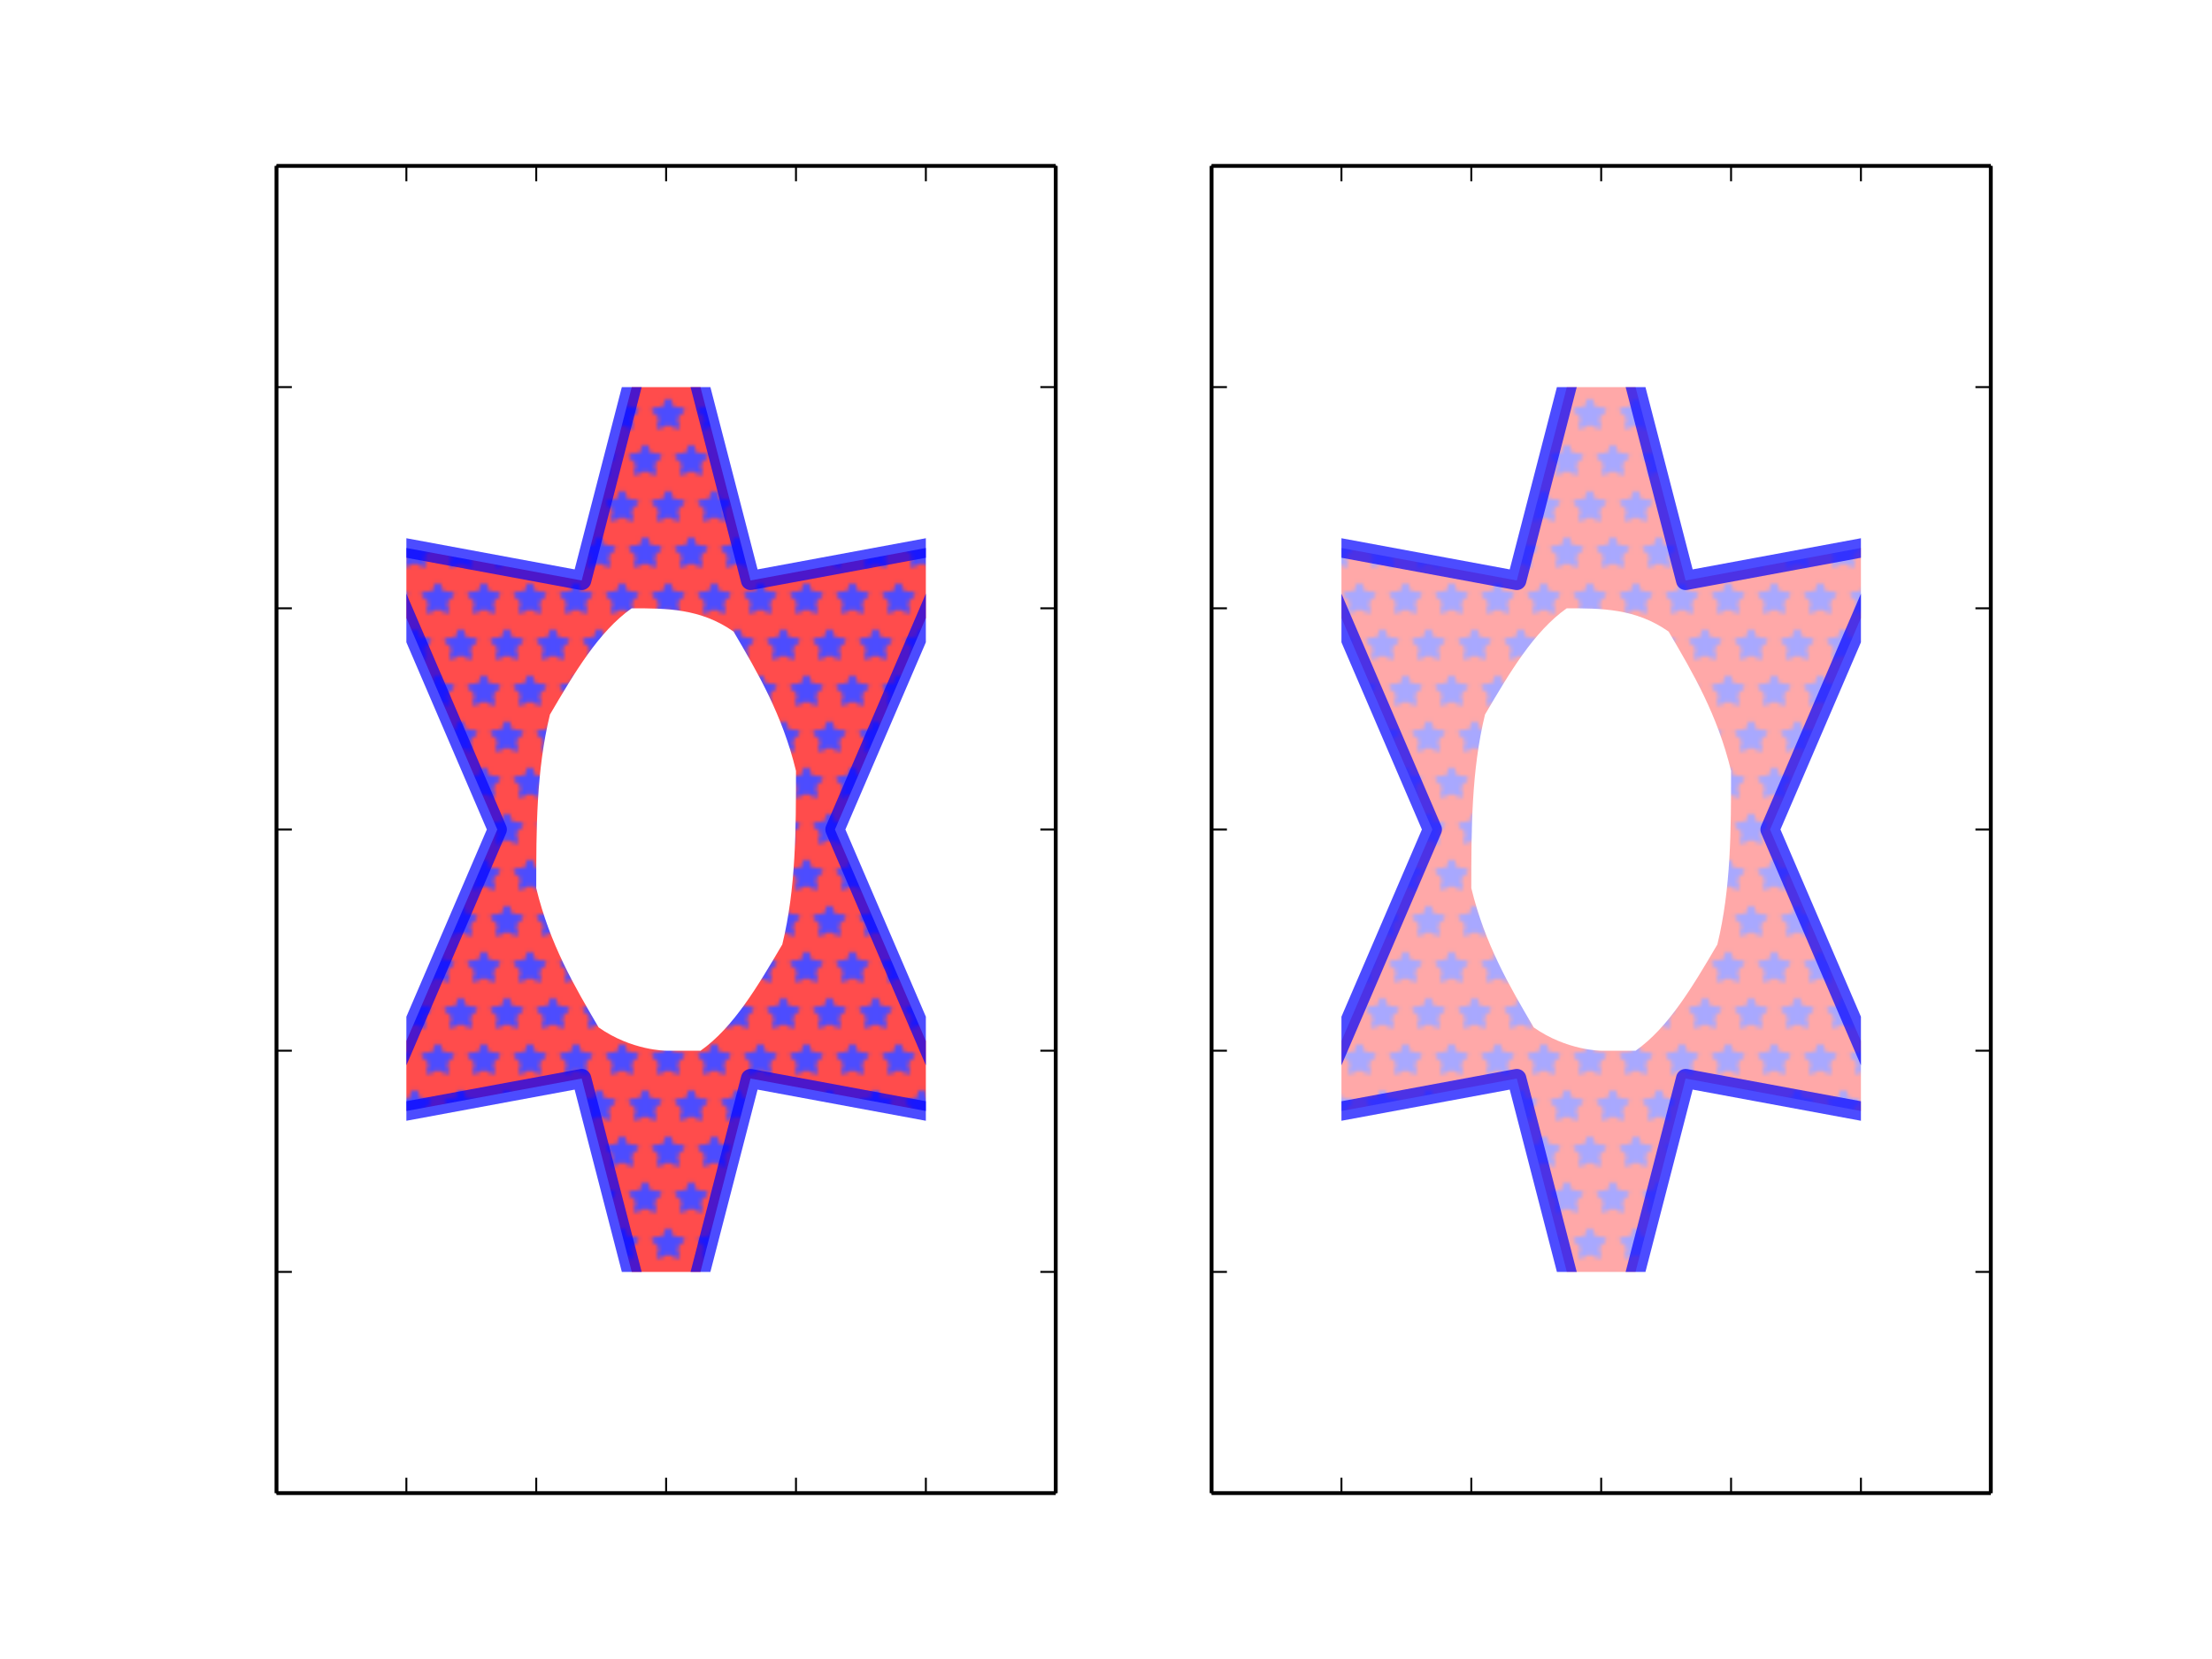 <?xml version="1.0" encoding="utf-8" standalone="no"?>
<!DOCTYPE svg PUBLIC "-//W3C//DTD SVG 1.1//EN"
  "http://www.w3.org/Graphics/SVG/1.1/DTD/svg11.dtd">
<!-- Created with matplotlib (http://matplotlib.org/) -->
<svg height="432pt" version="1.1" viewBox="0 0 576 432" width="576pt" xmlns="http://www.w3.org/2000/svg" xmlns:xlink="http://www.w3.org/1999/xlink">
 <defs>
  <style type="text/css">
*{stroke-linecap:butt;stroke-linejoin:round;}
  </style>
 </defs>
 <g id="figure_1">
  <g id="patch_1">
   <path d="
M0 432
L576 432
L576 0
L0 0
z
" style="fill:#ffffff;"/>
  </g>
  <g id="axes_1">
   <g id="patch_2">
    <path d="
M72 388.8
L274.909 388.8
L274.909 43.2
L72 43.2
z
" style="fill:#ffffff;"/>
   </g>
   <g id="PathCollection_1">
    <defs>
     <path d="
M173.455 -365.76
L151.473 -280.848
L97.307 -290.88
L129.491 -216
L97.307 -141.12
L151.473 -151.152
L173.455 -66.24
L195.436 -151.152
L249.602 -141.12
L217.418 -216
L249.602 -290.88
L195.436 -280.848
z
" id="C0_0_bf07ed7472"/>
    </defs>
    <g clip-path="url(#pfda328c61c)">
     <use style="fill:url(#he3bf92115f);fill-opacity:0.7;stroke:#0000ff;stroke-opacity:0.7;stroke-width:5.0;" x="0.0" xlink:href="#C0_0_bf07ed7472" y="432.0"/>
    </g>
   </g>
   <g id="matplotlib.axis_1">
    <g id="xtick_1">
     <g id="line2d_1">
      <defs>
       <path d="
M0 0
L0 -4" id="m93b0483c22" style="stroke:#000000;stroke-width:0.5;"/>
      </defs>
      <g>
       <use style="stroke:#000000;stroke-width:0.5;" x="72.0" xlink:href="#m93b0483c22" y="388.8"/>
      </g>
     </g>
     <g id="line2d_2">
      <defs>
       <path d="
M0 0
L0 4" id="m741efc42ff" style="stroke:#000000;stroke-width:0.5;"/>
      </defs>
      <g>
       <use style="stroke:#000000;stroke-width:0.5;" x="72.0" xlink:href="#m741efc42ff" y="43.2"/>
      </g>
     </g>
    </g>
    <g id="xtick_2">
     <g id="line2d_3">
      <g>
       <use style="stroke:#000000;stroke-width:0.5;" x="105.818" xlink:href="#m93b0483c22" y="388.8"/>
      </g>
     </g>
     <g id="line2d_4">
      <g>
       <use style="stroke:#000000;stroke-width:0.5;" x="105.818" xlink:href="#m741efc42ff" y="43.2"/>
      </g>
     </g>
    </g>
    <g id="xtick_3">
     <g id="line2d_5">
      <g>
       <use style="stroke:#000000;stroke-width:0.5;" x="139.636" xlink:href="#m93b0483c22" y="388.8"/>
      </g>
     </g>
     <g id="line2d_6">
      <g>
       <use style="stroke:#000000;stroke-width:0.5;" x="139.636" xlink:href="#m741efc42ff" y="43.2"/>
      </g>
     </g>
    </g>
    <g id="xtick_4">
     <g id="line2d_7">
      <g>
       <use style="stroke:#000000;stroke-width:0.5;" x="173.455" xlink:href="#m93b0483c22" y="388.8"/>
      </g>
     </g>
     <g id="line2d_8">
      <g>
       <use style="stroke:#000000;stroke-width:0.5;" x="173.455" xlink:href="#m741efc42ff" y="43.2"/>
      </g>
     </g>
    </g>
    <g id="xtick_5">
     <g id="line2d_9">
      <g>
       <use style="stroke:#000000;stroke-width:0.5;" x="207.273" xlink:href="#m93b0483c22" y="388.8"/>
      </g>
     </g>
     <g id="line2d_10">
      <g>
       <use style="stroke:#000000;stroke-width:0.5;" x="207.273" xlink:href="#m741efc42ff" y="43.2"/>
      </g>
     </g>
    </g>
    <g id="xtick_6">
     <g id="line2d_11">
      <g>
       <use style="stroke:#000000;stroke-width:0.5;" x="241.091" xlink:href="#m93b0483c22" y="388.8"/>
      </g>
     </g>
     <g id="line2d_12">
      <g>
       <use style="stroke:#000000;stroke-width:0.5;" x="241.091" xlink:href="#m741efc42ff" y="43.2"/>
      </g>
     </g>
    </g>
    <g id="xtick_7">
     <g id="line2d_13">
      <g>
       <use style="stroke:#000000;stroke-width:0.5;" x="274.909" xlink:href="#m93b0483c22" y="388.8"/>
      </g>
     </g>
     <g id="line2d_14">
      <g>
       <use style="stroke:#000000;stroke-width:0.5;" x="274.909" xlink:href="#m741efc42ff" y="43.2"/>
      </g>
     </g>
    </g>
   </g>
   <g id="matplotlib.axis_2">
    <g id="ytick_1">
     <g id="line2d_15">
      <defs>
       <path d="
M0 0
L4 0" id="m728421d6d4" style="stroke:#000000;stroke-width:0.5;"/>
      </defs>
      <g>
       <use style="stroke:#000000;stroke-width:0.5;" x="72.0" xlink:href="#m728421d6d4" y="388.8"/>
      </g>
     </g>
     <g id="line2d_16">
      <defs>
       <path d="
M0 0
L-4 0" id="mcb0005524f" style="stroke:#000000;stroke-width:0.5;"/>
      </defs>
      <g>
       <use style="stroke:#000000;stroke-width:0.5;" x="274.909" xlink:href="#mcb0005524f" y="388.8"/>
      </g>
     </g>
    </g>
    <g id="ytick_2">
     <g id="line2d_17">
      <g>
       <use style="stroke:#000000;stroke-width:0.5;" x="72.0" xlink:href="#m728421d6d4" y="331.2"/>
      </g>
     </g>
     <g id="line2d_18">
      <g>
       <use style="stroke:#000000;stroke-width:0.5;" x="274.909" xlink:href="#mcb0005524f" y="331.2"/>
      </g>
     </g>
    </g>
    <g id="ytick_3">
     <g id="line2d_19">
      <g>
       <use style="stroke:#000000;stroke-width:0.5;" x="72.0" xlink:href="#m728421d6d4" y="273.6"/>
      </g>
     </g>
     <g id="line2d_20">
      <g>
       <use style="stroke:#000000;stroke-width:0.5;" x="274.909" xlink:href="#mcb0005524f" y="273.6"/>
      </g>
     </g>
    </g>
    <g id="ytick_4">
     <g id="line2d_21">
      <g>
       <use style="stroke:#000000;stroke-width:0.5;" x="72.0" xlink:href="#m728421d6d4" y="216.0"/>
      </g>
     </g>
     <g id="line2d_22">
      <g>
       <use style="stroke:#000000;stroke-width:0.5;" x="274.909" xlink:href="#mcb0005524f" y="216.0"/>
      </g>
     </g>
    </g>
    <g id="ytick_5">
     <g id="line2d_23">
      <g>
       <use style="stroke:#000000;stroke-width:0.5;" x="72.0" xlink:href="#m728421d6d4" y="158.4"/>
      </g>
     </g>
     <g id="line2d_24">
      <g>
       <use style="stroke:#000000;stroke-width:0.5;" x="274.909" xlink:href="#mcb0005524f" y="158.4"/>
      </g>
     </g>
    </g>
    <g id="ytick_6">
     <g id="line2d_25">
      <g>
       <use style="stroke:#000000;stroke-width:0.5;" x="72.0" xlink:href="#m728421d6d4" y="100.8"/>
      </g>
     </g>
     <g id="line2d_26">
      <g>
       <use style="stroke:#000000;stroke-width:0.5;" x="274.909" xlink:href="#mcb0005524f" y="100.8"/>
      </g>
     </g>
    </g>
    <g id="ytick_7">
     <g id="line2d_27">
      <g>
       <use style="stroke:#000000;stroke-width:0.5;" x="72.0" xlink:href="#m728421d6d4" y="43.2"/>
      </g>
     </g>
     <g id="line2d_28">
      <g>
       <use style="stroke:#000000;stroke-width:0.5;" x="274.909" xlink:href="#mcb0005524f" y="43.2"/>
      </g>
     </g>
    </g>
   </g>
   <g id="patch_3">
    <path d="
M72 43.2
L274.909 43.2" style="fill:none;stroke:#000000;"/>
   </g>
   <g id="patch_4">
    <path d="
M274.909 388.8
L274.909 43.2" style="fill:none;stroke:#000000;"/>
   </g>
   <g id="patch_5">
    <path d="
M72 388.8
L274.909 388.8" style="fill:none;stroke:#000000;"/>
   </g>
   <g id="patch_6">
    <path d="
M72 388.8
L72 43.2" style="fill:none;stroke:#000000;"/>
   </g>
  </g>
  <g id="axes_2">
   <g id="patch_7">
    <path d="
M315.491 388.8
L518.4 388.8
L518.4 43.2
L315.491 43.2
z
" style="fill:#ffffff;"/>
   </g>
   <g id="patch_8">
    <path clip-path="url(#pdc89b4bebc)" d="
M416.945 66.24
L394.964 151.152
L340.798 141.12
L372.982 216
L340.798 290.88
L394.964 280.848
L416.945 365.76
L438.927 280.848
L493.093 290.88
L460.909 216
L493.093 141.12
L438.927 151.152
z
" style="fill:url(#he3bf92115f);opacity:0.7;stroke:#0000ff;stroke-width:5;"/>
   </g>
   <g id="matplotlib.axis_3">
    <g id="xtick_8">
     <g id="line2d_29">
      <g>
       <use style="stroke:#000000;stroke-width:0.5;" x="315.491" xlink:href="#m93b0483c22" y="388.8"/>
      </g>
     </g>
     <g id="line2d_30">
      <g>
       <use style="stroke:#000000;stroke-width:0.5;" x="315.491" xlink:href="#m741efc42ff" y="43.2"/>
      </g>
     </g>
    </g>
    <g id="xtick_9">
     <g id="line2d_31">
      <g>
       <use style="stroke:#000000;stroke-width:0.5;" x="349.309" xlink:href="#m93b0483c22" y="388.8"/>
      </g>
     </g>
     <g id="line2d_32">
      <g>
       <use style="stroke:#000000;stroke-width:0.5;" x="349.309" xlink:href="#m741efc42ff" y="43.2"/>
      </g>
     </g>
    </g>
    <g id="xtick_10">
     <g id="line2d_33">
      <g>
       <use style="stroke:#000000;stroke-width:0.5;" x="383.127" xlink:href="#m93b0483c22" y="388.8"/>
      </g>
     </g>
     <g id="line2d_34">
      <g>
       <use style="stroke:#000000;stroke-width:0.5;" x="383.127" xlink:href="#m741efc42ff" y="43.2"/>
      </g>
     </g>
    </g>
    <g id="xtick_11">
     <g id="line2d_35">
      <g>
       <use style="stroke:#000000;stroke-width:0.5;" x="416.945" xlink:href="#m93b0483c22" y="388.8"/>
      </g>
     </g>
     <g id="line2d_36">
      <g>
       <use style="stroke:#000000;stroke-width:0.5;" x="416.945" xlink:href="#m741efc42ff" y="43.2"/>
      </g>
     </g>
    </g>
    <g id="xtick_12">
     <g id="line2d_37">
      <g>
       <use style="stroke:#000000;stroke-width:0.5;" x="450.764" xlink:href="#m93b0483c22" y="388.8"/>
      </g>
     </g>
     <g id="line2d_38">
      <g>
       <use style="stroke:#000000;stroke-width:0.5;" x="450.764" xlink:href="#m741efc42ff" y="43.2"/>
      </g>
     </g>
    </g>
    <g id="xtick_13">
     <g id="line2d_39">
      <g>
       <use style="stroke:#000000;stroke-width:0.5;" x="484.582" xlink:href="#m93b0483c22" y="388.8"/>
      </g>
     </g>
     <g id="line2d_40">
      <g>
       <use style="stroke:#000000;stroke-width:0.5;" x="484.582" xlink:href="#m741efc42ff" y="43.2"/>
      </g>
     </g>
    </g>
    <g id="xtick_14">
     <g id="line2d_41">
      <g>
       <use style="stroke:#000000;stroke-width:0.5;" x="518.4" xlink:href="#m93b0483c22" y="388.8"/>
      </g>
     </g>
     <g id="line2d_42">
      <g>
       <use style="stroke:#000000;stroke-width:0.5;" x="518.4" xlink:href="#m741efc42ff" y="43.2"/>
      </g>
     </g>
    </g>
   </g>
   <g id="matplotlib.axis_4">
    <g id="ytick_8">
     <g id="line2d_43">
      <g>
       <use style="stroke:#000000;stroke-width:0.5;" x="315.491" xlink:href="#m728421d6d4" y="388.8"/>
      </g>
     </g>
     <g id="line2d_44">
      <g>
       <use style="stroke:#000000;stroke-width:0.5;" x="518.4" xlink:href="#mcb0005524f" y="388.8"/>
      </g>
     </g>
    </g>
    <g id="ytick_9">
     <g id="line2d_45">
      <g>
       <use style="stroke:#000000;stroke-width:0.5;" x="315.491" xlink:href="#m728421d6d4" y="331.2"/>
      </g>
     </g>
     <g id="line2d_46">
      <g>
       <use style="stroke:#000000;stroke-width:0.5;" x="518.4" xlink:href="#mcb0005524f" y="331.2"/>
      </g>
     </g>
    </g>
    <g id="ytick_10">
     <g id="line2d_47">
      <g>
       <use style="stroke:#000000;stroke-width:0.5;" x="315.491" xlink:href="#m728421d6d4" y="273.6"/>
      </g>
     </g>
     <g id="line2d_48">
      <g>
       <use style="stroke:#000000;stroke-width:0.5;" x="518.4" xlink:href="#mcb0005524f" y="273.6"/>
      </g>
     </g>
    </g>
    <g id="ytick_11">
     <g id="line2d_49">
      <g>
       <use style="stroke:#000000;stroke-width:0.5;" x="315.491" xlink:href="#m728421d6d4" y="216.0"/>
      </g>
     </g>
     <g id="line2d_50">
      <g>
       <use style="stroke:#000000;stroke-width:0.5;" x="518.4" xlink:href="#mcb0005524f" y="216.0"/>
      </g>
     </g>
    </g>
    <g id="ytick_12">
     <g id="line2d_51">
      <g>
       <use style="stroke:#000000;stroke-width:0.5;" x="315.491" xlink:href="#m728421d6d4" y="158.4"/>
      </g>
     </g>
     <g id="line2d_52">
      <g>
       <use style="stroke:#000000;stroke-width:0.5;" x="518.4" xlink:href="#mcb0005524f" y="158.4"/>
      </g>
     </g>
    </g>
    <g id="ytick_13">
     <g id="line2d_53">
      <g>
       <use style="stroke:#000000;stroke-width:0.5;" x="315.491" xlink:href="#m728421d6d4" y="100.8"/>
      </g>
     </g>
     <g id="line2d_54">
      <g>
       <use style="stroke:#000000;stroke-width:0.5;" x="518.4" xlink:href="#mcb0005524f" y="100.8"/>
      </g>
     </g>
    </g>
    <g id="ytick_14">
     <g id="line2d_55">
      <g>
       <use style="stroke:#000000;stroke-width:0.5;" x="315.491" xlink:href="#m728421d6d4" y="43.2"/>
      </g>
     </g>
     <g id="line2d_56">
      <g>
       <use style="stroke:#000000;stroke-width:0.5;" x="518.4" xlink:href="#mcb0005524f" y="43.2"/>
      </g>
     </g>
    </g>
   </g>
   <g id="patch_9">
    <path d="
M315.491 43.2
L518.4 43.2" style="fill:none;stroke:#000000;"/>
   </g>
   <g id="patch_10">
    <path d="
M518.4 388.8
L518.4 43.2" style="fill:none;stroke:#000000;"/>
   </g>
   <g id="patch_11">
    <path d="
M315.491 388.8
L518.4 388.8" style="fill:none;stroke:#000000;"/>
   </g>
   <g id="patch_12">
    <path d="
M315.491 388.8
L315.491 43.2" style="fill:none;stroke:#000000;"/>
   </g>
  </g>
 </g>
 <defs>
  <clipPath id="pfda328c61c">
   <path d="
M105.818 331.2
L241.091 331.2
L241.091 100.8
L105.818 100.8
z

M173.455 273.6
C173.455 273.6 164.486 273.6 155.883 267.531
C149.541 256.729 143.2 245.928 139.636 231.276
C139.636 216 139.636 200.724 143.2 186.072
C149.541 175.271 155.883 164.469 164.486 158.4
C173.455 158.4 182.423 158.4 191.026 164.469
C197.368 175.271 203.709 186.072 207.273 200.724
C207.273 216 207.273 231.276 203.709 245.928
C197.368 256.729 191.026 267.531 182.423 273.6
z
"/>
  </clipPath>
  <clipPath id="pdc89b4bebc">
   <path d="
M349.309 331.2
L484.582 331.2
L484.582 100.8
L349.309 100.8
z

M416.945 273.6
C416.945 273.6 407.977 273.6 399.374 267.531
C393.032 256.729 386.691 245.928 383.127 231.276
C383.127 216 383.127 200.724 386.691 186.072
C393.032 175.271 399.374 164.469 407.977 158.4
C416.945 158.4 425.914 158.4 434.517 164.469
C440.859 175.271 447.2 186.072 450.764 200.724
C450.764 216 450.764 231.276 447.2 245.928
C440.859 256.729 434.517 267.531 425.914 273.6
z
"/>
  </clipPath>
 </defs>
 <defs>
  <pattern height="72" id="he3bf92115f" patternUnits="userSpaceOnUse" width="72" x="0" y="0">
   <rect fill="#ff0000" height="73" width="73" x="0" y="0"/>
   <path d="
M2.44929e-16 68
L-1.176 70.382
L-3.804 70.764
L-1.902 72.618
L-2.351 75.236
L-3.67394e-16 74
L2.351 75.236
L1.902 72.618
L3.804 70.764
L1.176 70.382
L1.22465e-15 68
M12 68
L10.824 70.382
L8.196 70.764
L10.098 72.618
L9.649 75.236
L12 74
L14.351 75.236
L13.902 72.618
L15.804 70.764
L13.176 70.382
L12 68
M24 68
L22.824 70.382
L20.196 70.764
L22.098 72.618
L21.649 75.236
L24 74
L26.351 75.236
L25.902 72.618
L27.804 70.764
L25.176 70.382
L24 68
M36 68
L34.824 70.382
L32.196 70.764
L34.098 72.618
L33.649 75.236
L36 74
L38.351 75.236
L37.902 72.618
L39.804 70.764
L37.176 70.382
L36 68
M48 68
L46.824 70.382
L44.196 70.764
L46.098 72.618
L45.649 75.236
L48 74
L50.351 75.236
L49.902 72.618
L51.804 70.764
L49.176 70.382
L48 68
M60 68
L58.824 70.382
L56.196 70.764
L58.098 72.618
L57.649 75.236
L60 74
L62.351 75.236
L61.902 72.618
L63.804 70.764
L61.176 70.382
L60 68
M72 68
L70.824 70.382
L68.196 70.764
L70.098 72.618
L69.649 75.236
L72 74
L74.351 75.236
L73.902 72.618
L75.804 70.764
L73.176 70.382
L72 68
M6 56
L4.824 58.382
L2.196 58.764
L4.098 60.618
L3.649 63.236
L6 62
L8.351 63.236
L7.902 60.618
L9.804 58.764
L7.176 58.382
L6 56
M18 56
L16.824 58.382
L14.196 58.764
L16.098 60.618
L15.649 63.236
L18 62
L20.351 63.236
L19.902 60.618
L21.804 58.764
L19.176 58.382
L18 56
M30 56
L28.824 58.382
L26.196 58.764
L28.098 60.618
L27.649 63.236
L30 62
L32.351 63.236
L31.902 60.618
L33.804 58.764
L31.176 58.382
L30 56
M42 56
L40.824 58.382
L38.196 58.764
L40.098 60.618
L39.649 63.236
L42 62
L44.351 63.236
L43.902 60.618
L45.804 58.764
L43.176 58.382
L42 56
M54 56
L52.824 58.382
L50.196 58.764
L52.098 60.618
L51.649 63.236
L54 62
L56.351 63.236
L55.902 60.618
L57.804 58.764
L55.176 58.382
L54 56
M66 56
L64.824 58.382
L62.196 58.764
L64.098 60.618
L63.649 63.236
L66 62
L68.351 63.236
L67.902 60.618
L69.804 58.764
L67.176 58.382
L66 56
M2.44929e-16 44
L-1.176 46.382
L-3.804 46.764
L-1.902 48.618
L-2.351 51.236
L-3.67394e-16 50
L2.351 51.236
L1.902 48.618
L3.804 46.764
L1.176 46.382
L1.22465e-15 44
M12 44
L10.824 46.382
L8.196 46.764
L10.098 48.618
L9.649 51.236
L12 50
L14.351 51.236
L13.902 48.618
L15.804 46.764
L13.176 46.382
L12 44
M24 44
L22.824 46.382
L20.196 46.764
L22.098 48.618
L21.649 51.236
L24 50
L26.351 51.236
L25.902 48.618
L27.804 46.764
L25.176 46.382
L24 44
M36 44
L34.824 46.382
L32.196 46.764
L34.098 48.618
L33.649 51.236
L36 50
L38.351 51.236
L37.902 48.618
L39.804 46.764
L37.176 46.382
L36 44
M48 44
L46.824 46.382
L44.196 46.764
L46.098 48.618
L45.649 51.236
L48 50
L50.351 51.236
L49.902 48.618
L51.804 46.764
L49.176 46.382
L48 44
M60 44
L58.824 46.382
L56.196 46.764
L58.098 48.618
L57.649 51.236
L60 50
L62.351 51.236
L61.902 48.618
L63.804 46.764
L61.176 46.382
L60 44
M72 44
L70.824 46.382
L68.196 46.764
L70.098 48.618
L69.649 51.236
L72 50
L74.351 51.236
L73.902 48.618
L75.804 46.764
L73.176 46.382
L72 44
M6 32
L4.824 34.382
L2.196 34.764
L4.098 36.618
L3.649 39.236
L6 38
L8.351 39.236
L7.902 36.618
L9.804 34.764
L7.176 34.382
L6 32
M18 32
L16.824 34.382
L14.196 34.764
L16.098 36.618
L15.649 39.236
L18 38
L20.351 39.236
L19.902 36.618
L21.804 34.764
L19.176 34.382
L18 32
M30 32
L28.824 34.382
L26.196 34.764
L28.098 36.618
L27.649 39.236
L30 38
L32.351 39.236
L31.902 36.618
L33.804 34.764
L31.176 34.382
L30 32
M42 32
L40.824 34.382
L38.196 34.764
L40.098 36.618
L39.649 39.236
L42 38
L44.351 39.236
L43.902 36.618
L45.804 34.764
L43.176 34.382
L42 32
M54 32
L52.824 34.382
L50.196 34.764
L52.098 36.618
L51.649 39.236
L54 38
L56.351 39.236
L55.902 36.618
L57.804 34.764
L55.176 34.382
L54 32
M66 32
L64.824 34.382
L62.196 34.764
L64.098 36.618
L63.649 39.236
L66 38
L68.351 39.236
L67.902 36.618
L69.804 34.764
L67.176 34.382
L66 32
M2.44929e-16 20
L-1.176 22.382
L-3.804 22.764
L-1.902 24.618
L-2.351 27.236
L-3.67394e-16 26
L2.351 27.236
L1.902 24.618
L3.804 22.764
L1.176 22.382
L1.22465e-15 20
M12 20
L10.824 22.382
L8.196 22.764
L10.098 24.618
L9.649 27.236
L12 26
L14.351 27.236
L13.902 24.618
L15.804 22.764
L13.176 22.382
L12 20
M24 20
L22.824 22.382
L20.196 22.764
L22.098 24.618
L21.649 27.236
L24 26
L26.351 27.236
L25.902 24.618
L27.804 22.764
L25.176 22.382
L24 20
M36 20
L34.824 22.382
L32.196 22.764
L34.098 24.618
L33.649 27.236
L36 26
L38.351 27.236
L37.902 24.618
L39.804 22.764
L37.176 22.382
L36 20
M48 20
L46.824 22.382
L44.196 22.764
L46.098 24.618
L45.649 27.236
L48 26
L50.351 27.236
L49.902 24.618
L51.804 22.764
L49.176 22.382
L48 20
M60 20
L58.824 22.382
L56.196 22.764
L58.098 24.618
L57.649 27.236
L60 26
L62.351 27.236
L61.902 24.618
L63.804 22.764
L61.176 22.382
L60 20
M72 20
L70.824 22.382
L68.196 22.764
L70.098 24.618
L69.649 27.236
L72 26
L74.351 27.236
L73.902 24.618
L75.804 22.764
L73.176 22.382
L72 20
M6 8
L4.824 10.382
L2.196 10.764
L4.098 12.618
L3.649 15.236
L6 14
L8.351 15.236
L7.902 12.618
L9.804 10.764
L7.176 10.382
L6 8
M18 8
L16.824 10.382
L14.196 10.764
L16.098 12.618
L15.649 15.236
L18 14
L20.351 15.236
L19.902 12.618
L21.804 10.764
L19.176 10.382
L18 8
M30 8
L28.824 10.382
L26.196 10.764
L28.098 12.618
L27.649 15.236
L30 14
L32.351 15.236
L31.902 12.618
L33.804 10.764
L31.176 10.382
L30 8
M42 8
L40.824 10.382
L38.196 10.764
L40.098 12.618
L39.649 15.236
L42 14
L44.351 15.236
L43.902 12.618
L45.804 10.764
L43.176 10.382
L42 8
M54 8
L52.824 10.382
L50.196 10.764
L52.098 12.618
L51.649 15.236
L54 14
L56.351 15.236
L55.902 12.618
L57.804 10.764
L55.176 10.382
L54 8
M66 8
L64.824 10.382
L62.196 10.764
L64.098 12.618
L63.649 15.236
L66 14
L68.351 15.236
L67.902 12.618
L69.804 10.764
L67.176 10.382
L66 8
M2.44929e-16 -4
L-1.176 -1.618
L-3.804 -1.236
L-1.902 0.618
L-2.351 3.236
L-3.67394e-16 2
L2.351 3.236
L1.902 0.618
L3.804 -1.236
L1.176 -1.618
L1.22465e-15 -4
M12 -4
L10.824 -1.618
L8.196 -1.236
L10.098 0.618
L9.649 3.236
L12 2
L14.351 3.236
L13.902 0.618
L15.804 -1.236
L13.176 -1.618
L12 -4
M24 -4
L22.824 -1.618
L20.196 -1.236
L22.098 0.618
L21.649 3.236
L24 2
L26.351 3.236
L25.902 0.618
L27.804 -1.236
L25.176 -1.618
L24 -4
M36 -4
L34.824 -1.618
L32.196 -1.236
L34.098 0.618
L33.649 3.236
L36 2
L38.351 3.236
L37.902 0.618
L39.804 -1.236
L37.176 -1.618
L36 -4
M48 -4
L46.824 -1.618
L44.196 -1.236
L46.098 0.618
L45.649 3.236
L48 2
L50.351 3.236
L49.902 0.618
L51.804 -1.236
L49.176 -1.618
L48 -4
M60 -4
L58.824 -1.618
L56.196 -1.236
L58.098 0.618
L57.649 3.236
L60 2
L62.351 3.236
L61.902 0.618
L63.804 -1.236
L61.176 -1.618
L60 -4
M72 -4
L70.824 -1.618
L68.196 -1.236
L70.098 0.618
L69.649 3.236
L72 2
L74.351 3.236
L73.902 0.618
L75.804 -1.236
L73.176 -1.618
L72 -4" style="fill:#0000ff;stroke:#0000ff;stroke-linecap:butt;stroke-linejoin:miter;stroke-width:1.0;"/>
  </pattern>
 </defs>
</svg>
